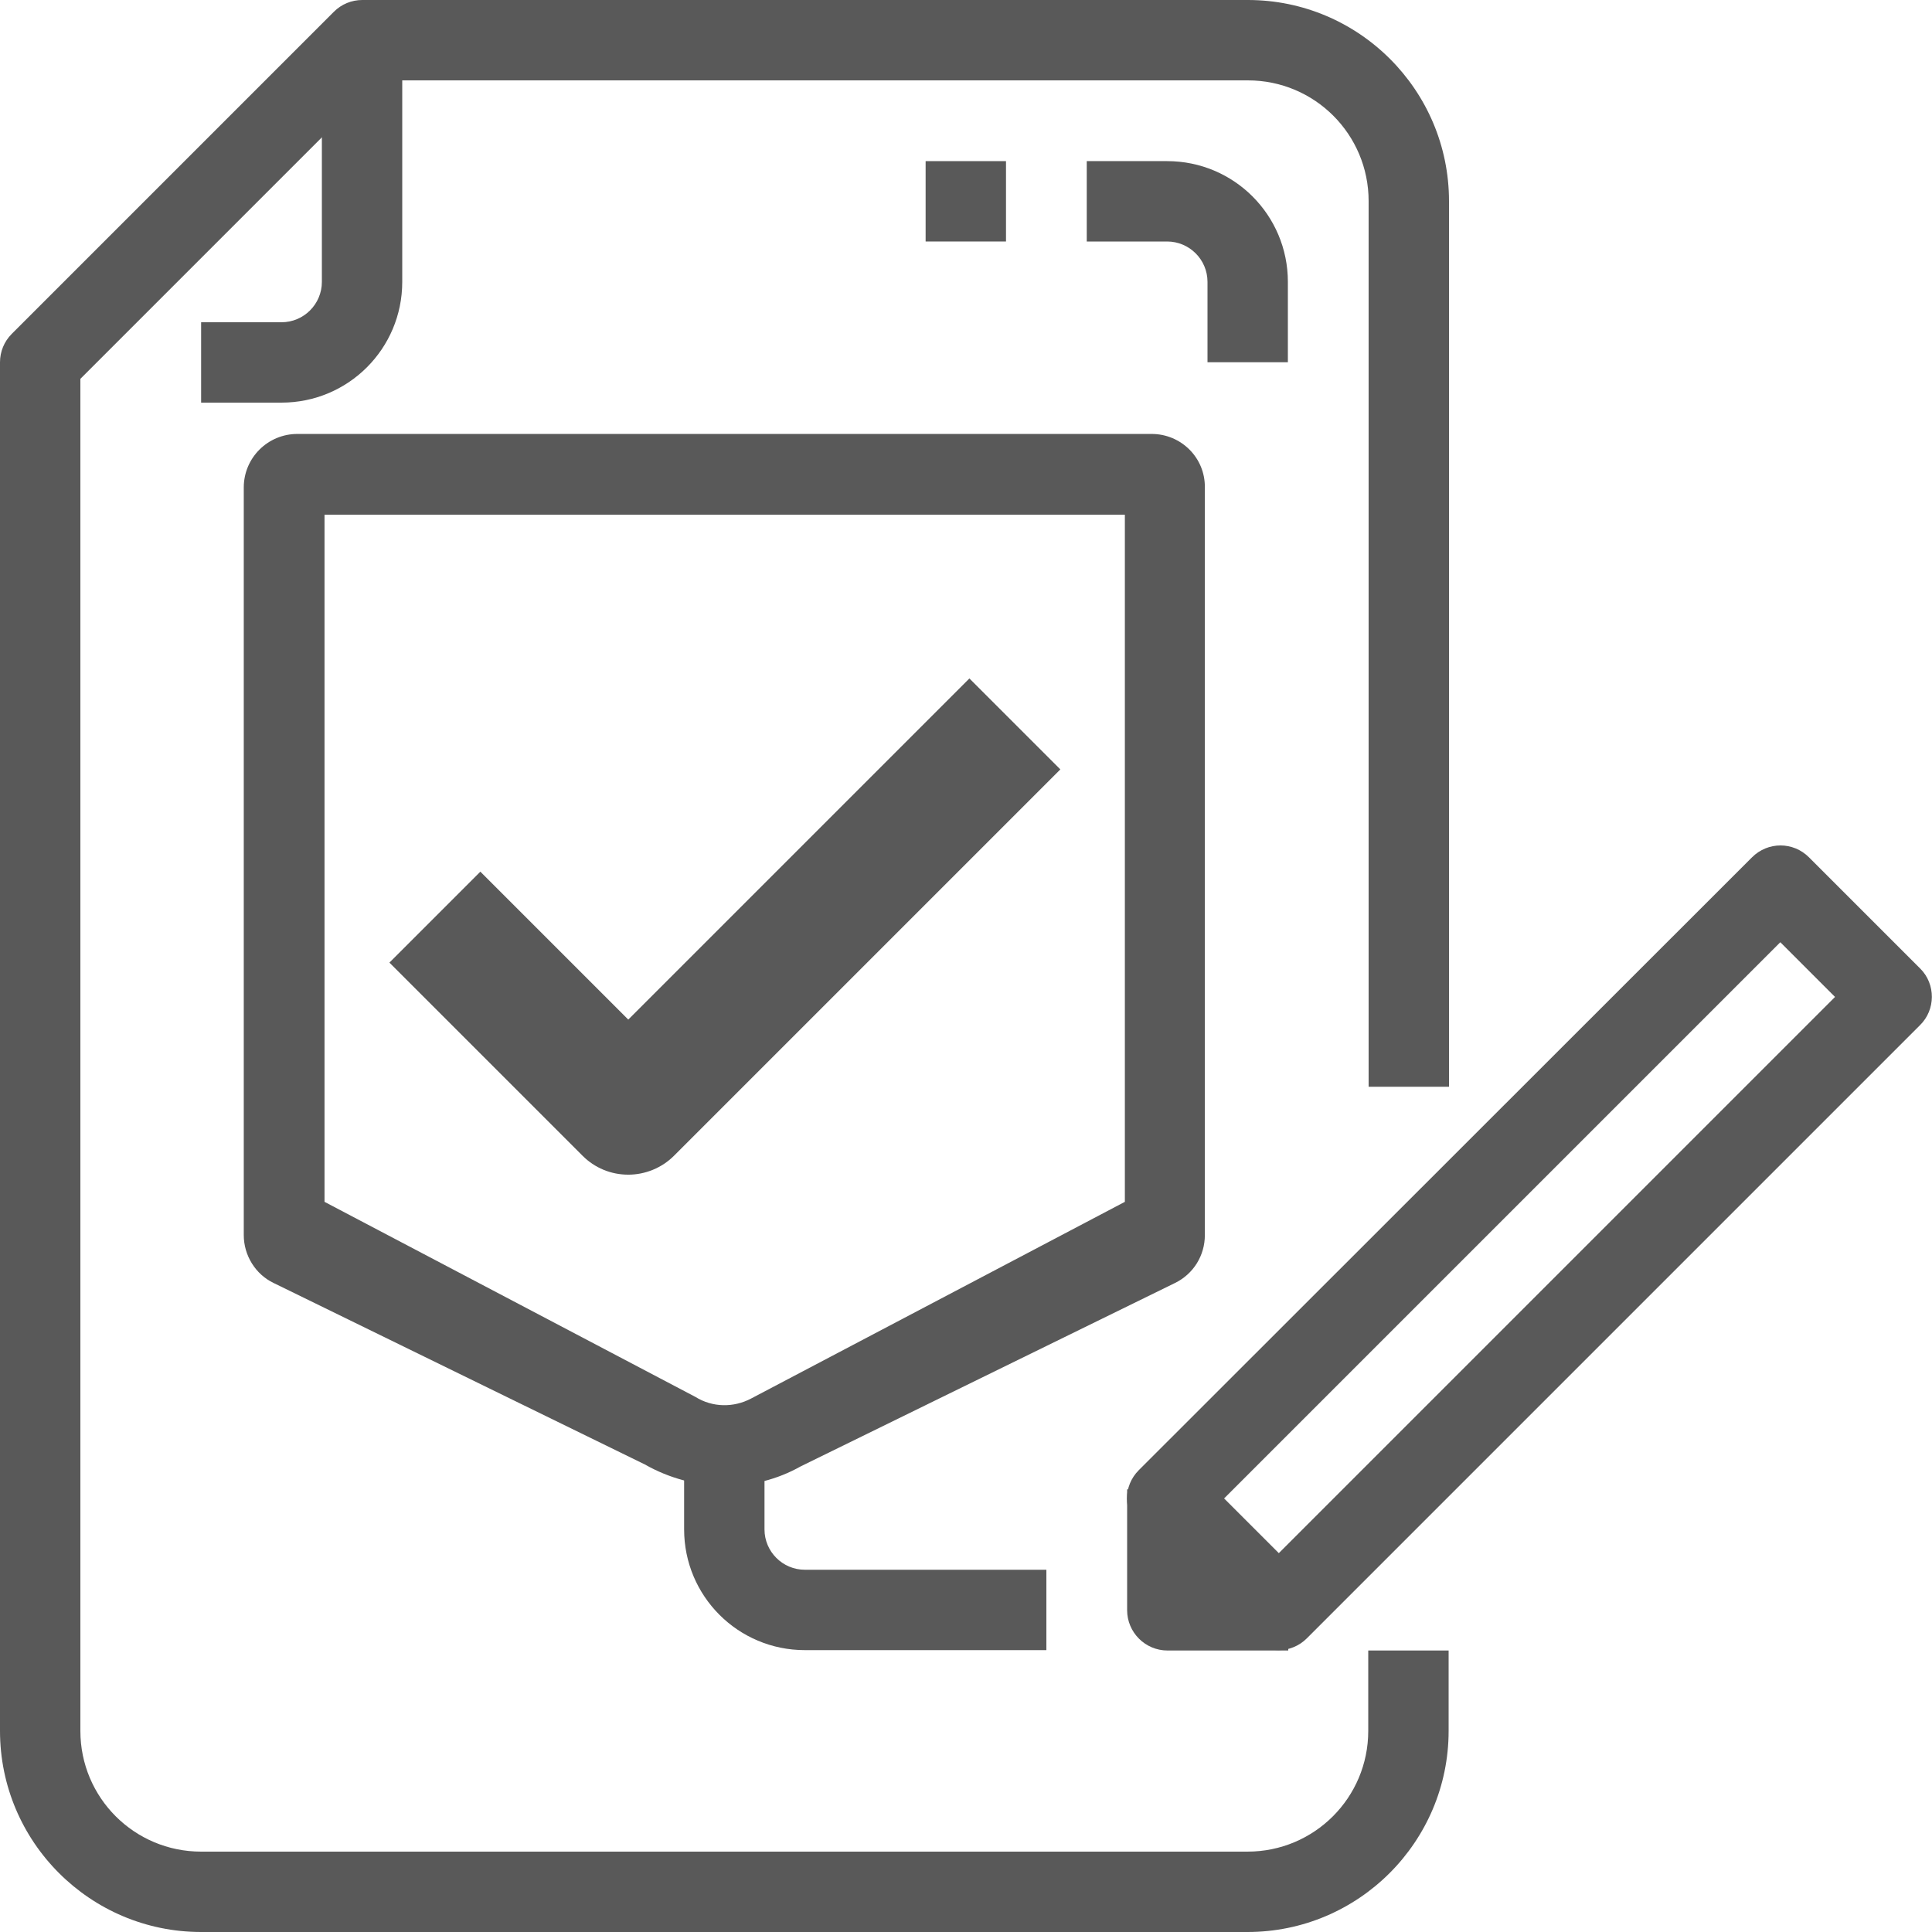 <?xml version="1.0" encoding="utf-8"?>
<!-- Generator: Adobe Illustrator 21.1.0, SVG Export Plug-In . SVG Version: 6.00 Build 0)  -->
<svg version="1.1" id="Capa_1" xmlns="http://www.w3.org/2000/svg" xmlns:xlink="http://www.w3.org/1999/xlink" x="0px" y="0px"
	 viewBox="0 0 512 512" style="enable-background:new 0 0 512 512;" xml:space="preserve">
<style type="text/css">
	.st0{fill:#595959;}
</style>
<g>
	<g>
		<path class="st0" d="M384,288V53.3C384,23.9,360.1,0,330.7,0H96c-2.8,0-5.5,1.1-7.5,3.1L3.1,88.5c-2,2-3.1,4.7-3.1,7.5v362.7
			C0,488.1,23.9,512,53.3,512h277.3c29.4,0,53.3-23.9,53.3-53.3v-21.3h-21.3v21.3c0,17.7-14.3,32-32,32H53.3c-17.7,0-32-14.3-32-32
			V100.4l79.1-79.1h230.3c17.7,0,32,14.3,32,32V288H384z"/>
	</g>
</g>
<g>
	<g>
		<path class="st0" d="M85.3,10.7v64c0,5.9-4.8,10.7-10.7,10.7H53.3v21.3h21.3c17.7,0,32-14.3,32-32v-64H85.3z"/>
	</g>
</g>
<g>
	<g>
		<path class="st0" d="M508.9,256.7l-29.5-29.5c-4.2-4.2-10.9-4.2-15.1,0L301.8,389.6c-4.2,4.2-4.2,10.9,0,15.1l29.5,29.5
			c2,2,4.7,3.1,7.5,3.1c2.8,0,5.5-1.1,7.5-3.1l162.5-162.5C513,267.6,513,260.8,508.9,256.7z M338.9,411.6l-14.5-14.5l147.4-147.4
			l14.5,14.5L338.9,411.6z"/>
	</g>
</g>
<g>
	<g>
		<path class="st0" d="M320,416v-21.3h-21.3v32c0,5.9,4.8,10.7,10.7,10.7h32V416H320z"/>
	</g>
</g>
<g>
	<g>
		<path class="st0" d="M309.3,42.7H288V64h21.3c5.9,0,10.7,4.8,10.7,10.7V96h21.3V74.7C341.3,57,327,42.7,309.3,42.7z"/>
	</g>
</g>
<g>
	<g>
		<path class="st0" d="M305.2,115H78.8c-7.8,0-14.2,6.3-14.2,14.2v198.1c0,5.4,3.1,10.4,7.9,12.7l98.4,48.1
			c6.5,3.7,13.8,5.6,21.2,5.7l0,0c7,0,13.9-1.7,20.1-5.2l99.2-48.6c4.9-2.4,7.9-7.3,7.9-12.7V129.2C319.4,121.3,313,115,305.2,115z
			 M298.1,318.5l-99,52.1c-4.7,2.5-10.3,2.4-14.8-0.4l-98.3-51.7l0-182.1l212.1,0L298.1,318.5L298.1,318.5z"/>
	</g>
</g>
<g>
	<g>
		<path class="st0" d="M256.9,179.8l-90.4,90.4L127.3,231l-24.1,24.1l51.2,51.2c3.2,3.2,7.5,5,12.1,5c4.5,0,8.9-1.8,12.1-5
			L281,203.9L256.9,179.8z"/>
	</g>
</g>
<g>
	<g>
		<path class="st0" d="M213.3,416c-5.9,0-10.7-4.8-10.7-10.7V384h-21.3v21.3c0,17.7,14.3,32,32,32h64V416H213.3z"/>
	</g>
</g>
<g>
	<g>
		<rect x="245.3" y="42.7" class="st0" width="21.3" height="21.3"/>
	</g>
</g>
</svg>
